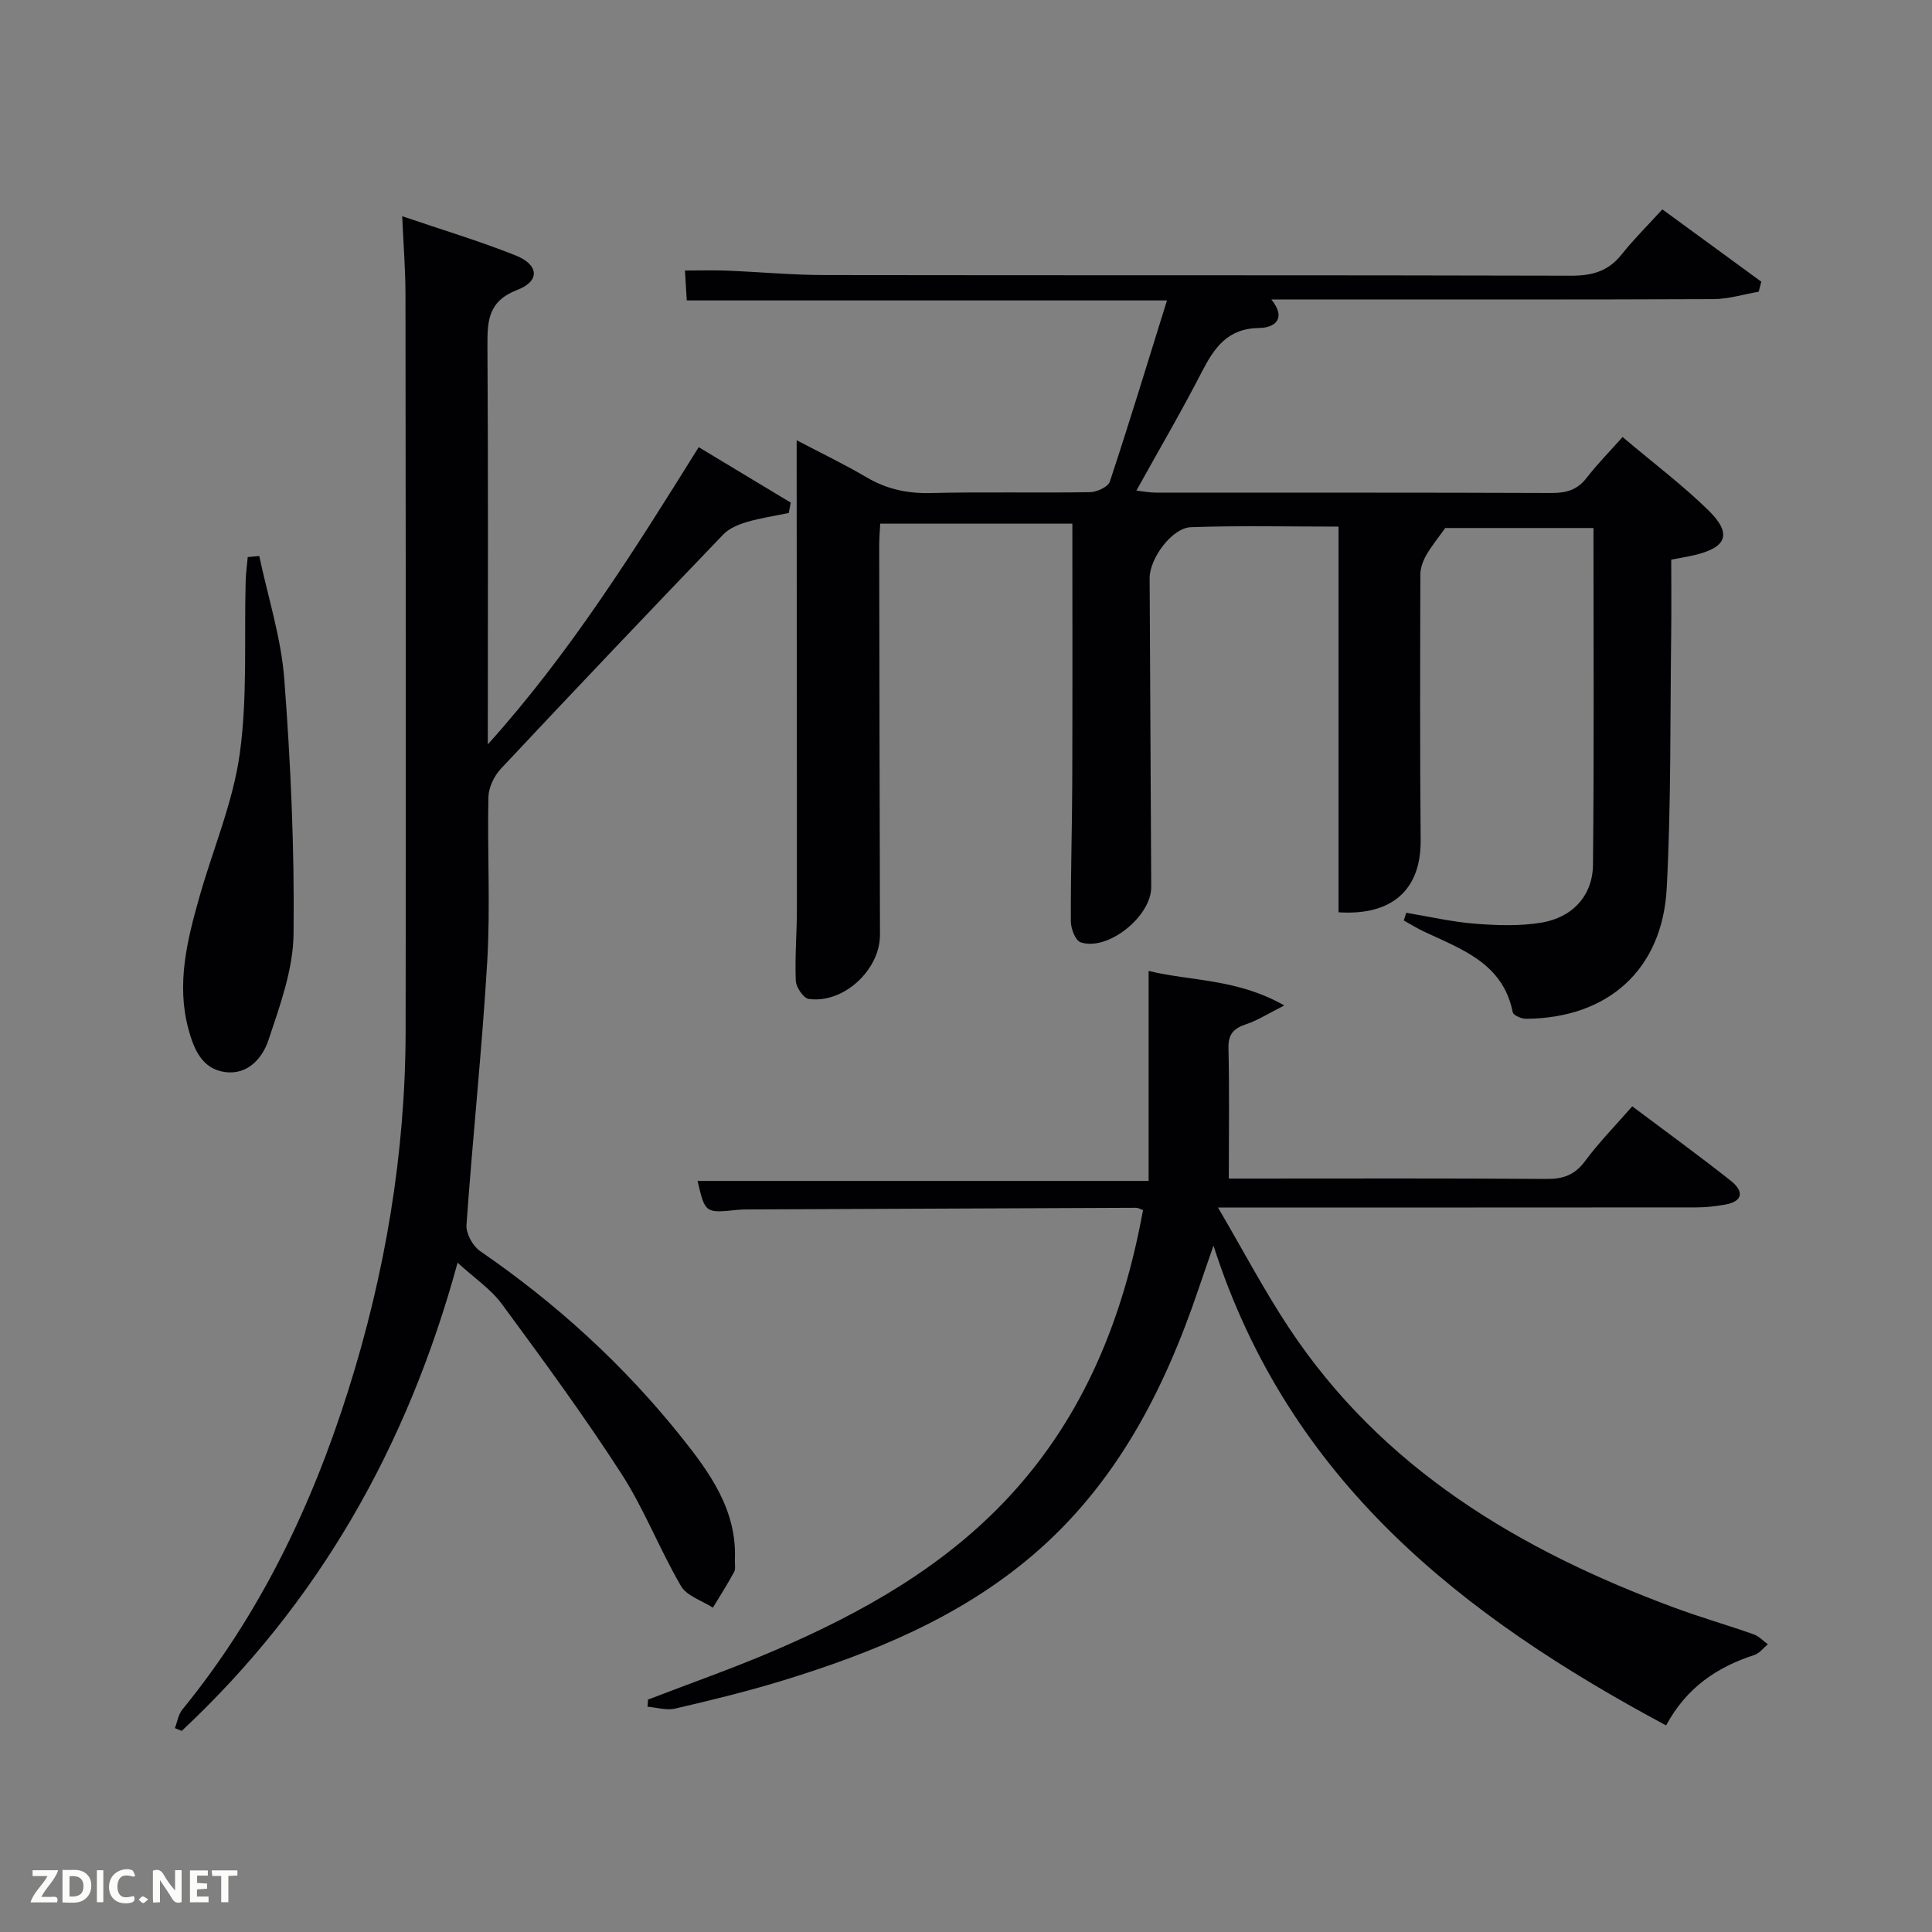 <svg enable-background="new 0 0 400 400" viewBox="0 0 400 400" xmlns="http://www.w3.org/2000/svg"><rect x="0" y="0" width="400" height="400" fill="#808080" stroke="none"/><path d="m364.12 60.4c-3.12.53-6.23 1.51-9.35 1.53-28.66.12-57.32.07-85.99.07-1.66 0-3.32 0-5.56 0 3.26 4.07.6 5.87-2.53 5.91-6.57.07-9.31 4.12-11.92 9.19-4.17 8.11-8.79 15.99-13.49 24.47 1.54.17 2.74.42 3.94.42 27.33.02 54.66-.03 81.99.08 3.07.01 5.36-.63 7.29-3.14 2.22-2.88 4.8-5.48 7.44-8.45 6.45 5.46 12.46 9.97 17.78 15.19 4.95 4.85 3.81 7.7-2.99 9.28-1.43.33-2.89.56-4.72.92 0 5.31.06 10.44-.01 15.56-.23 17.47 0 34.97-.92 52.41-.89 16.98-12.21 26.98-29.15 27.09-.94.01-2.6-.73-2.73-1.35-2.02-10.12-10.5-13.01-18.32-16.68-1.46-.68-2.83-1.54-4.24-2.32.17-.53.34-1.06.51-1.6 4.72.78 9.42 1.88 14.18 2.26 4.59.36 9.32.53 13.82-.22 6.45-1.08 10.59-5.6 10.66-11.98.24-23.13.1-46.27.1-69.72-10.49 0-20.75 0-30.69 0-1.35 1.9-2.8 3.67-3.93 5.62-.68 1.19-1.22 2.66-1.22 4.01-.05 18.33-.1 36.66.06 54.99.09 10.16-5.78 15.67-17 14.94 0-26.34 0-52.73 0-79.85-10.4 0-20.49-.24-30.56.12-3.95.14-8.57 6.52-8.55 10.52.1 21.33.21 42.65.33 63.98.03 6.07-9 13.35-14.63 11.44-1.07-.36-2-2.81-2.01-4.3-.05-9.66.26-19.32.29-28.98.06-17.66.02-35.32.02-53.39-13.2 0-26.25 0-39.78 0-.07 1.44-.21 3.04-.21 4.64.04 26.83.09 53.66.16 80.48.02 7.25-7.54 14.3-14.75 13.28-1.09-.15-2.62-2.42-2.68-3.77-.21-4.98.23-9.98.23-14.98.01-30.16-.03-60.32-.05-90.48 0-1.82 0-3.64 0-6.44 5.24 2.75 9.96 5.01 14.45 7.66 4.16 2.45 8.44 3.39 13.28 3.27 10.99-.27 22 0 32.99-.18 1.43-.02 3.76-1.09 4.12-2.19 4.06-12.26 7.82-24.63 11.83-37.51-33.63 0-66.35 0-99.42 0-.13-2.06-.24-3.83-.38-6.19 3.09 0 5.86-.09 8.62.02 6.81.27 13.62.91 20.42.92 51.49.08 102.98-.01 154.47.13 4.32.01 7.63-.92 10.37-4.34 2.58-3.23 5.54-6.17 8.48-9.39 7.3 5.33 13.89 10.15 20.49 14.97-.18.7-.36 1.39-.54 2.08z" fill="#010104"/><path d="m94.74 261.43c-10.43 38.22-28.88 70.51-57.11 96.93-.47-.19-.95-.38-1.42-.57.5-1.29.7-2.82 1.54-3.84 16.02-19.63 26.75-42.02 34.33-66.01 7.66-24.24 11.86-49.07 11.9-74.52.08-50.83.03-101.66-.03-152.49-.01-5.13-.42-10.25-.68-16.16 8.01 2.73 15.87 5.08 23.47 8.11 4.86 1.94 5.11 5.32.36 7.14-6.08 2.34-6.21 6.44-6.18 11.7.17 25.83.08 51.66.08 77.5v4.89c16.94-18.8 30.21-39.95 43.66-61.53 6.48 3.9 12.76 7.69 19.05 11.48-.13.72-.27 1.43-.4 2.15-2.9.6-5.86 1.03-8.69 1.87-1.74.52-3.67 1.31-4.88 2.58-15.43 16.08-30.79 32.23-46.03 48.49-1.4 1.49-2.54 3.87-2.59 5.87-.24 11.33.42 22.69-.24 33.99-1.07 18.23-3.02 36.4-4.3 54.62-.12 1.76 1.3 4.35 2.8 5.38 15.77 10.83 29.77 23.59 41.69 38.52 5.91 7.39 11.54 15.17 11.08 25.46-.04.83.2 1.81-.16 2.47-1.36 2.52-2.91 4.94-4.39 7.39-2.26-1.46-5.4-2.41-6.61-4.48-4.43-7.59-7.61-15.94-12.36-23.29-7.75-12-16.22-23.54-24.69-35.05-2.28-3.12-5.69-5.38-9.2-8.6z" fill="#010104"/><path d="m344.95 357.23c-42.26-22.63-78.08-50.62-93.71-99.34-1.27 3.68-2.21 6.35-3.12 9.04-7.14 21.09-17.13 40.45-34.43 55.16-15.11 12.84-33.08 20.16-51.77 25.89-7.29 2.23-14.72 4.04-22.15 5.77-1.78.41-3.8-.23-5.71-.39.04-.49.07-.99.11-1.48 8.78-3.39 17.69-6.5 26.33-10.22 17.99-7.75 34.94-17.25 48.44-31.81 15.53-16.75 23.64-37.05 27.71-59.31-.54-.19-.97-.48-1.41-.48-26.82.1-53.65.22-80.47.34-.67 0-1.34.01-2 .08-6.78.71-6.78.72-8.35-5.98h93.39c0-14.25 0-28.72 0-43.48 8.68 2.13 18.33 1.57 28.08 7.15-3.33 1.68-5.49 3.08-7.85 3.87-2.53.85-3.76 1.95-3.7 4.9.21 8.79.07 17.6.07 27.07h4.27c20.5 0 40.99-.08 61.49.08 3.48.03 5.88-.83 8.01-3.71 2.85-3.85 6.24-7.3 9.76-11.33 6.95 5.22 13.78 10.18 20.4 15.41 2.66 2.1 2.69 4.28-1.27 4.96-1.95.34-3.94.56-5.92.56-32.49.03-64.98.02-98.98.02 5.17 8.82 9.52 17.09 14.65 24.85 19.32 29.22 47.75 46.09 79.73 57.96 5.45 2.02 11.04 3.63 16.53 5.56 1.09.38 1.96 1.36 2.94 2.06-.93.76-1.74 1.88-2.8 2.22-7.73 2.5-14.06 6.75-18.27 14.58z" fill="#010104"/><path d="m53.68 115.12c1.79 8.49 4.53 16.91 5.18 25.49 1.33 17.52 2.12 35.14 1.92 52.71-.08 7.38-2.81 14.87-5.2 22.03-1.22 3.66-4.23 7.24-8.97 6.61-4.86-.65-6.5-4.87-7.6-8.91-2.53-9.37-.25-18.45 2.3-27.43 2.8-9.87 6.94-19.53 8.33-29.58 1.62-11.73.9-23.78 1.22-35.7.05-1.67.28-3.34.43-5.01.81-.07 1.6-.14 2.39-.21z" fill="#010104"/><g fill="#fbfcfa"><path d="m37.59 393.81c-.92.31-1.52.05-2-.78-.7-1.2-1.52-2.34-2.47-3.78v4.59c-.55.03-.95.05-1.41.07-.03-.37-.06-.64-.06-.91 0-1.91 0-3.81 0-5.7 1.13-.41 1.77-.03 2.29.91.62 1.11 1.38 2.14 2.31 3.19v-4.2h1.35v6.61z"/><path d="m12.94 393.88v-6.75c1.9.19 3.93-.54 5.37 1.29.8 1.01.78 2.88.03 3.97-1.37 1.97-3.4 1.51-5.4 1.49m1.45-1.22c2.04.12 2.92-.58 2.89-2.21-.03-1.51-.98-2.19-2.89-2z"/><path d="m11.81 393.87h-5.49c.68-2.18 2.47-3.48 3.51-5.45h-3.08v-1.21h5.29c-.71 2.13-2.44 3.48-3.47 5.51.86 0 1.63.04 2.39-.01.79-.05 1.14.21.85 1.16"/><path d="m39.33 393.86v-6.61h3.7v1.07h-2.22v1.52c.68.04 1.34.09 2.07.13v1.07c-.72.05-1.38.09-2.1.14v1.48h2.4v1.19h-3.85z"/><path d="m27.71 388.56c-1.15-.3-2.46-.61-3.1.64-.37.73-.41 1.93-.06 2.67.63 1.35 1.99.93 3.17.68.35.94-.01 1.32-.93 1.46-1.62.25-3.05-.27-3.76-1.48-.72-1.24-.6-3.03.31-4.17.88-1.11 2.71-1.7 4-1.16.32.13.44.74.65 1.12-.1.08-.19.16-.28.24"/><path d="m49.15 387.24v1.07c-.59.02-1.17.05-1.87.08v5.44h-1.48v-5.44h-1.85c-.05-.4-.08-.73-.13-1.15z"/><path d="m20.06 387.21h1.33v6.62h-1.33z"/><path d="m30.68 393.25c-.49.38-.8.79-1.05.76-.32-.05-.6-.45-.9-.7.26-.24.51-.64.8-.67.29-.04.62.3 1.15.61"/></g></svg>